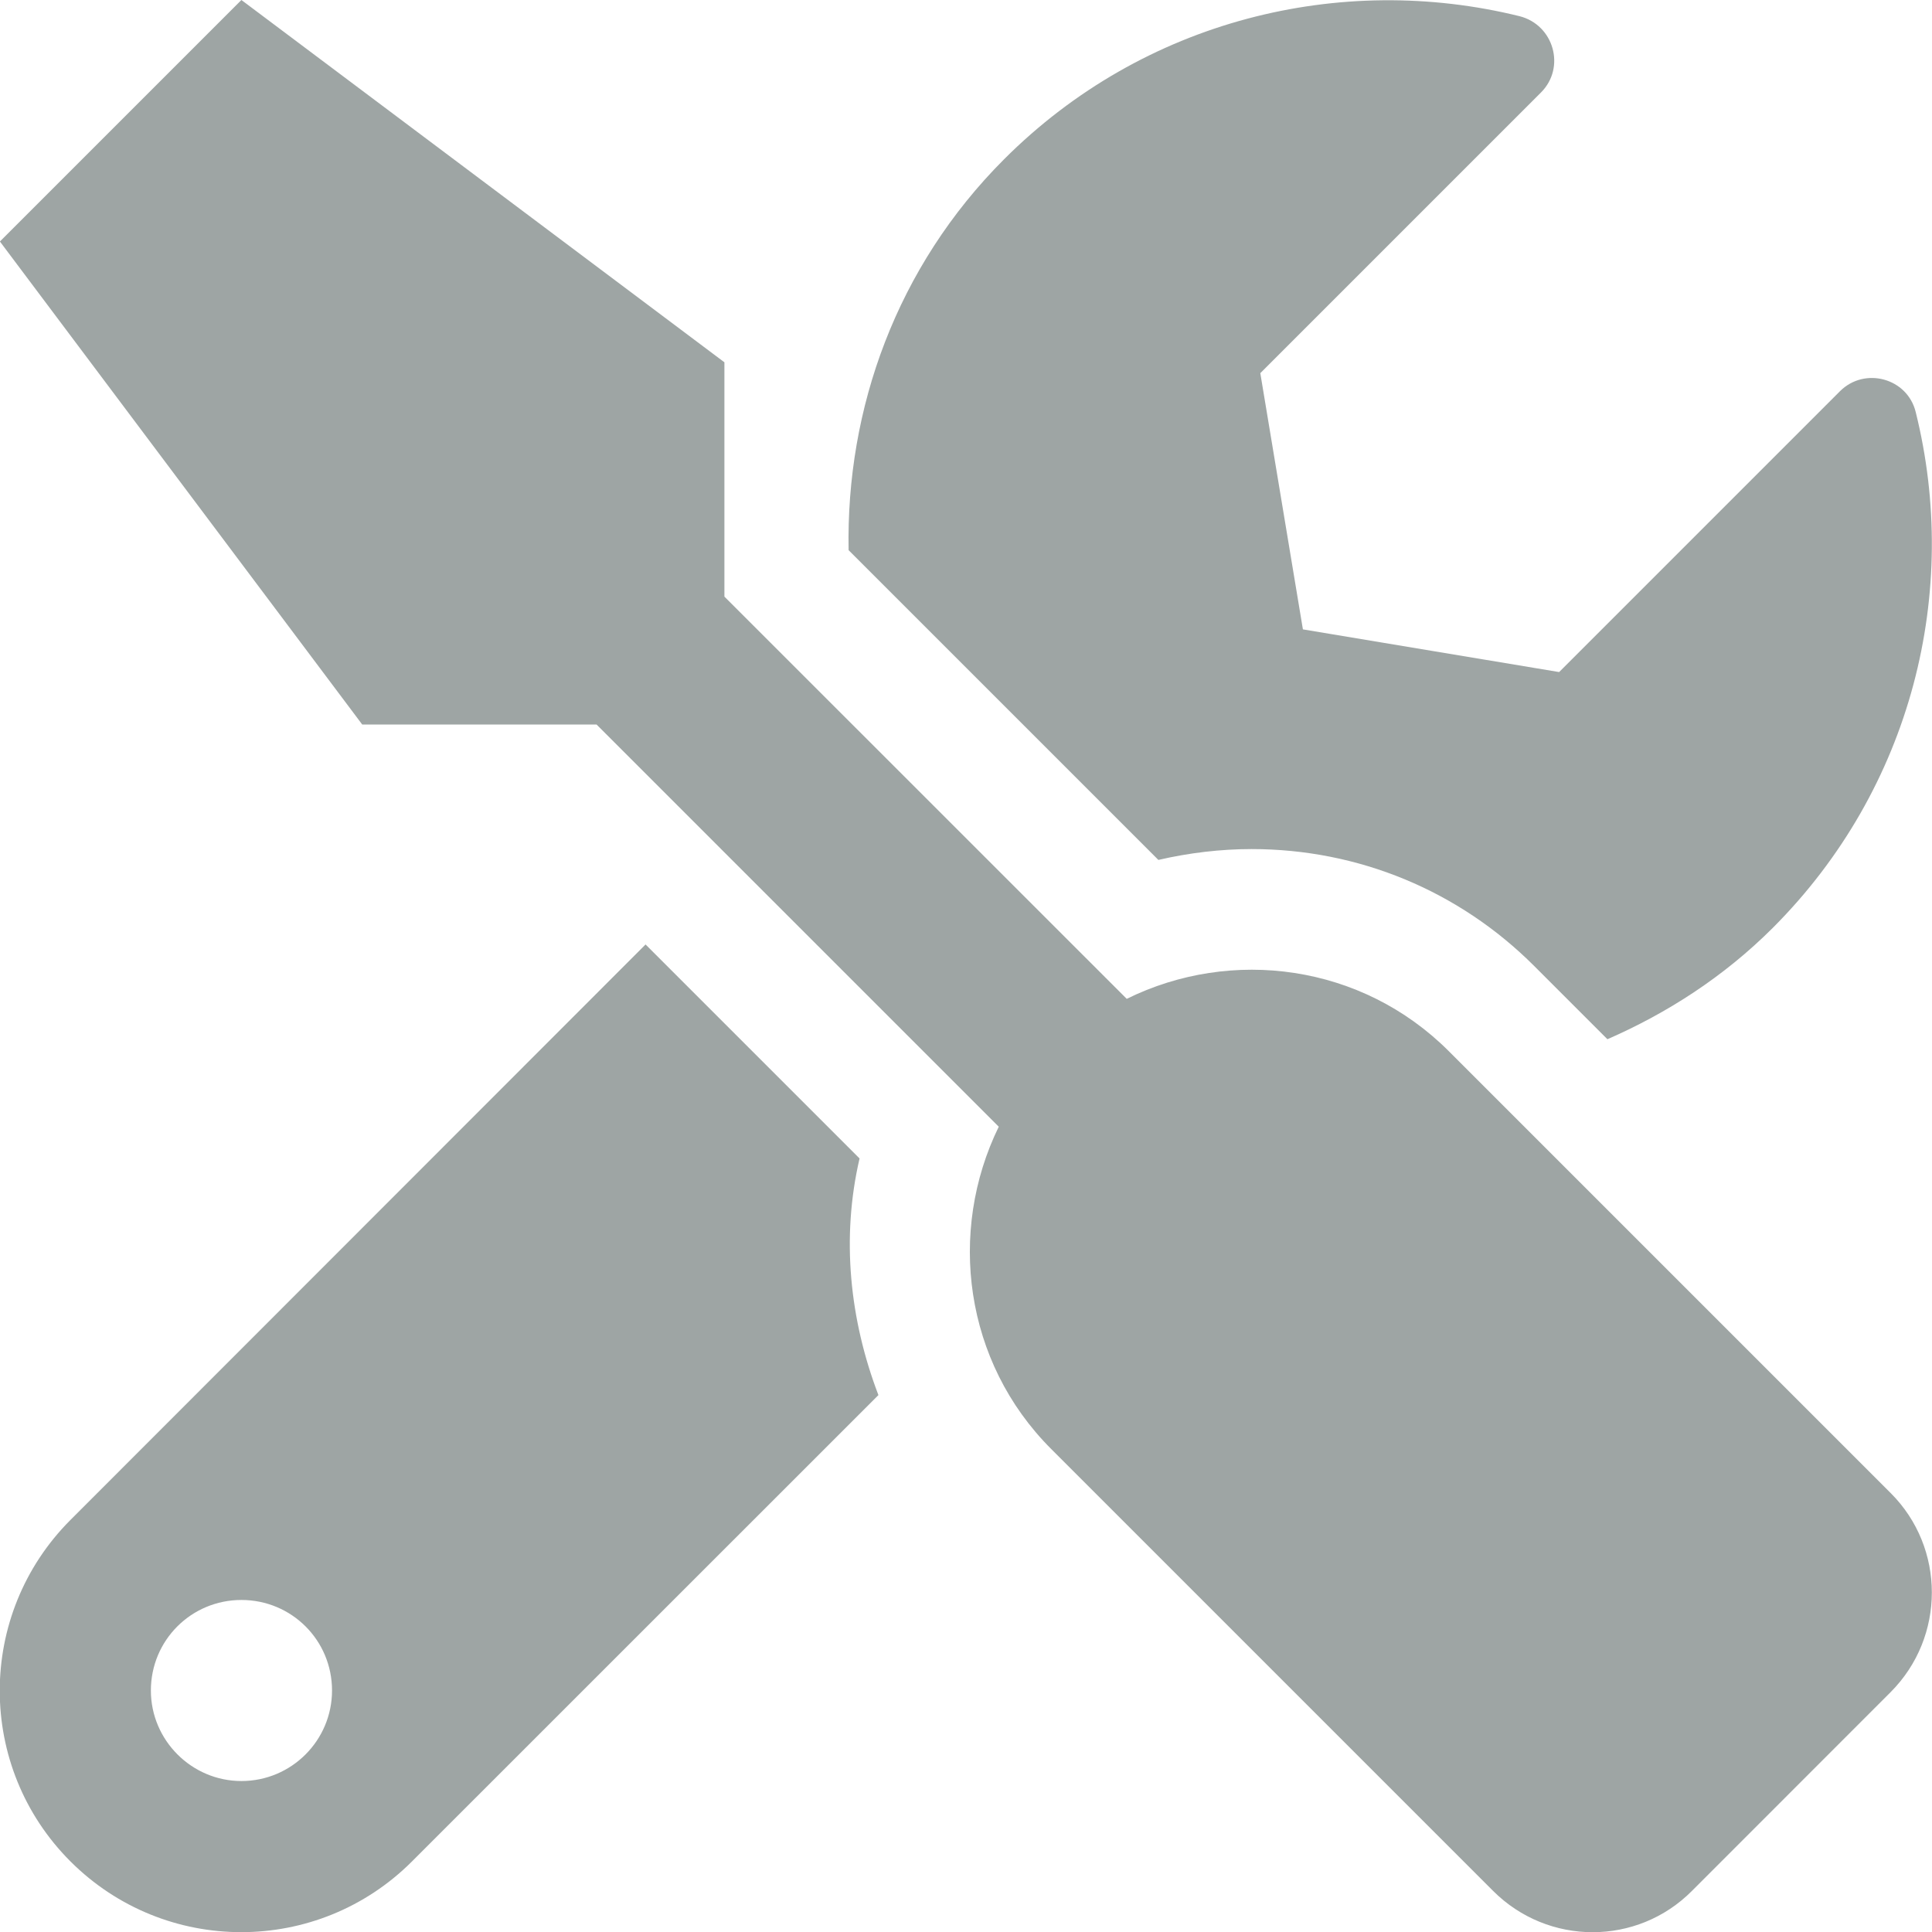 <svg width="21" height="21" viewBox="0 0 21 21" fill="none" xmlns="http://www.w3.org/2000/svg">
<path d="M20.552 16.23L15.749 11.427C14.802 10.479 13.387 10.295 12.247 10.857L7.874 6.485V3.938L2.624 0L-0.001 2.625L3.937 7.875H6.484L10.856 12.247C10.299 13.387 10.479 14.803 11.426 15.75L16.229 20.553C16.828 21.152 17.796 21.152 18.391 20.553L20.552 18.391C21.147 17.793 21.147 16.825 20.552 16.23ZM13.604 9.229C14.765 9.229 15.856 9.68 16.676 10.5L17.472 11.296C18.12 11.013 18.735 10.619 19.269 10.086C20.79 8.564 21.307 6.423 20.823 4.479C20.733 4.11 20.269 3.983 19.999 4.253L16.947 7.305L14.162 6.841L13.699 4.056L16.75 1.005C17.021 0.734 16.89 0.271 16.517 0.176C14.572 -0.304 12.431 0.213 10.914 1.731C9.745 2.9 9.195 4.442 9.224 5.98L12.591 9.347C12.924 9.27 13.268 9.229 13.604 9.229ZM9.343 12.592L7.017 10.266L0.766 16.521C-0.259 17.547 -0.259 19.208 0.766 20.233C1.792 21.258 3.453 21.258 4.478 20.233L9.548 15.164C9.236 14.347 9.142 13.457 9.343 12.592ZM2.624 19.359C2.083 19.359 1.64 18.916 1.64 18.375C1.64 17.829 2.079 17.391 2.624 17.391C3.17 17.391 3.609 17.829 3.609 18.375C3.609 18.916 3.17 19.359 2.624 19.359Z" fill="#9EA5A4"/>
</svg>
